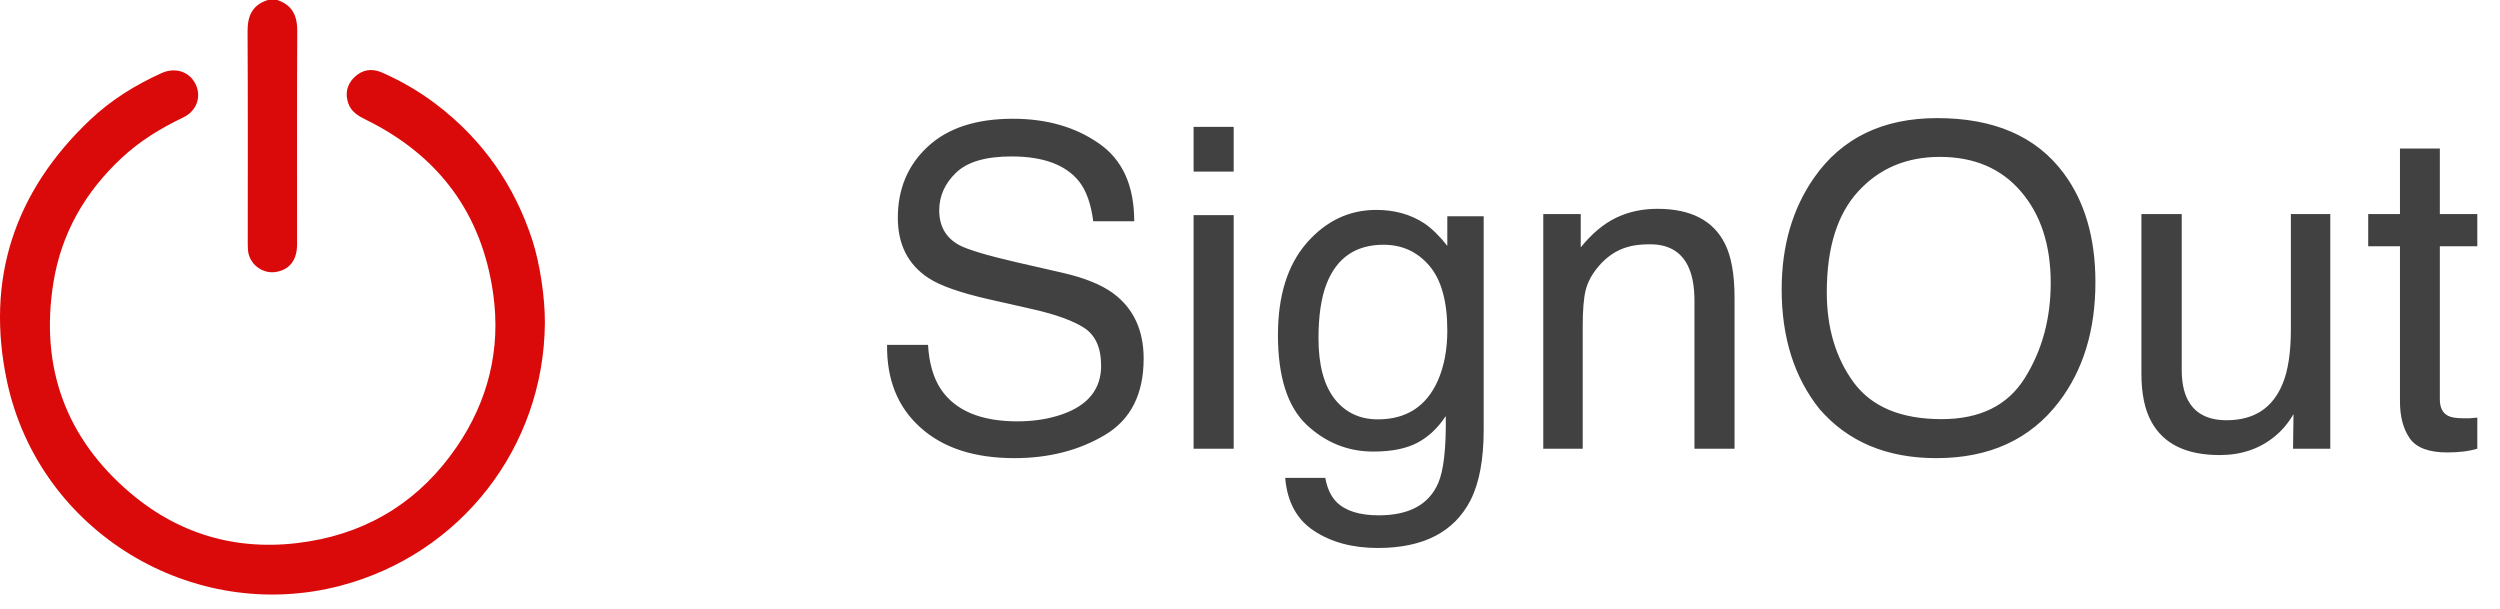 <svg width="78" height="19" viewBox="0 0 78 19" fill="none" xmlns="http://www.w3.org/2000/svg">
<path d="M28.955 10.76C28.987 11.329 29.121 11.792 29.358 12.148C29.81 12.813 30.605 13.146 31.744 13.146C32.255 13.146 32.719 13.073 33.139 12.927C33.95 12.644 34.355 12.138 34.355 11.409C34.355 10.862 34.185 10.473 33.843 10.24C33.496 10.012 32.954 9.814 32.216 9.646L30.855 9.338C29.967 9.137 29.338 8.916 28.969 8.675C28.331 8.256 28.012 7.629 28.012 6.795C28.012 5.893 28.324 5.152 28.948 4.573C29.573 3.994 30.457 3.705 31.601 3.705C32.653 3.705 33.547 3.96 34.28 4.471C35.019 4.977 35.388 5.788 35.388 6.904H34.109C34.041 6.367 33.895 5.954 33.672 5.667C33.257 5.143 32.553 4.881 31.56 4.881C30.758 4.881 30.181 5.049 29.83 5.387C29.479 5.724 29.304 6.116 29.304 6.562C29.304 7.055 29.509 7.415 29.919 7.643C30.188 7.788 30.796 7.971 31.744 8.189L33.152 8.511C33.831 8.666 34.355 8.878 34.725 9.146C35.363 9.616 35.682 10.297 35.682 11.19C35.682 12.302 35.276 13.098 34.465 13.576C33.658 14.055 32.719 14.294 31.648 14.294C30.4 14.294 29.422 13.975 28.716 13.337C28.009 12.704 27.663 11.844 27.677 10.76H28.955ZM37.24 6.713H38.491V14H37.24V6.713ZM37.24 3.958H38.491V5.353H37.24V3.958ZM42.941 6.549C43.516 6.549 44.017 6.69 44.445 6.973C44.678 7.132 44.915 7.365 45.156 7.67V6.747H46.291V13.405C46.291 14.335 46.154 15.069 45.881 15.606C45.37 16.6 44.407 17.097 42.989 17.097C42.201 17.097 41.538 16.919 41 16.564C40.462 16.213 40.161 15.661 40.098 14.909H41.349C41.408 15.237 41.526 15.49 41.704 15.668C41.982 15.941 42.42 16.078 43.017 16.078C43.96 16.078 44.578 15.745 44.869 15.08C45.042 14.688 45.122 13.989 45.108 12.981C44.862 13.355 44.566 13.633 44.22 13.815C43.873 13.998 43.415 14.089 42.846 14.089C42.053 14.089 41.358 13.809 40.761 13.248C40.168 12.683 39.872 11.751 39.872 10.452C39.872 9.226 40.171 8.269 40.768 7.581C41.369 6.893 42.094 6.549 42.941 6.549ZM45.156 10.309C45.156 9.402 44.969 8.729 44.596 8.292C44.222 7.854 43.746 7.636 43.167 7.636C42.301 7.636 41.709 8.041 41.39 8.853C41.221 9.285 41.137 9.853 41.137 10.555C41.137 11.38 41.303 12.008 41.636 12.441C41.973 12.87 42.424 13.084 42.989 13.084C43.873 13.084 44.495 12.685 44.855 11.888C45.056 11.437 45.156 10.91 45.156 10.309ZM48.15 6.679H49.319V7.718C49.666 7.289 50.033 6.982 50.42 6.795C50.807 6.608 51.238 6.515 51.712 6.515C52.751 6.515 53.453 6.877 53.817 7.602C54.018 7.998 54.118 8.565 54.118 9.304V14H52.867V9.386C52.867 8.939 52.801 8.579 52.669 8.306C52.45 7.85 52.054 7.622 51.48 7.622C51.188 7.622 50.949 7.652 50.762 7.711C50.425 7.811 50.128 8.012 49.873 8.312C49.668 8.554 49.533 8.805 49.47 9.064C49.41 9.32 49.381 9.687 49.381 10.165V14H48.15V6.679ZM60.441 3.685C62.214 3.685 63.527 4.254 64.379 5.394C65.044 6.282 65.377 7.419 65.377 8.805C65.377 10.304 64.996 11.55 64.235 12.544C63.342 13.711 62.068 14.294 60.414 14.294C58.869 14.294 57.655 13.784 56.77 12.763C55.982 11.778 55.588 10.534 55.588 9.03C55.588 7.672 55.925 6.51 56.6 5.544C57.465 4.304 58.746 3.685 60.441 3.685ZM60.578 13.077C61.777 13.077 62.643 12.649 63.176 11.792C63.714 10.931 63.982 9.942 63.982 8.825C63.982 7.645 63.672 6.695 63.053 5.975C62.438 5.255 61.594 4.895 60.523 4.895C59.484 4.895 58.637 5.252 57.98 5.968C57.324 6.679 56.996 7.729 56.996 9.119C56.996 10.231 57.276 11.17 57.837 11.935C58.402 12.697 59.316 13.077 60.578 13.077ZM68.07 6.679V11.539C68.07 11.913 68.13 12.218 68.248 12.455C68.467 12.893 68.875 13.111 69.472 13.111C70.329 13.111 70.912 12.729 71.222 11.963C71.39 11.553 71.475 10.99 71.475 10.274V6.679H72.705V14H71.543L71.557 12.92C71.397 13.198 71.199 13.433 70.962 13.624C70.493 14.007 69.923 14.198 69.253 14.198C68.209 14.198 67.498 13.85 67.12 13.152C66.915 12.779 66.812 12.28 66.812 11.655V6.679H68.07ZM74.879 4.635H76.123V6.679H77.292V7.684H76.123V12.462C76.123 12.717 76.21 12.888 76.383 12.975C76.478 13.025 76.638 13.05 76.861 13.05C76.921 13.05 76.984 13.05 77.053 13.05C77.121 13.045 77.201 13.038 77.292 13.029V14C77.151 14.041 77.003 14.071 76.848 14.089C76.697 14.107 76.533 14.116 76.356 14.116C75.781 14.116 75.392 13.97 75.186 13.679C74.981 13.383 74.879 13 74.879 12.53V7.684H73.888V6.679H74.879V4.635Z" fill="#414141"/>
<path d="M8.645 0C9.116 0.153 9.277 0.486 9.274 0.969C9.261 3.19 9.269 5.411 9.268 7.632C9.268 8.129 9.014 8.438 8.571 8.49C8.161 8.537 7.776 8.226 7.738 7.813C7.73 7.723 7.73 7.632 7.73 7.542C7.73 5.351 7.737 3.16 7.724 0.969C7.722 0.486 7.882 0.152 8.355 0C8.451 0 8.548 0 8.645 0Z" fill="#DB0A0A"/>
<path d="M17 10.082C16.97 13.952 14.377 17.287 10.629 18.273C6.012 19.487 1.222 16.59 0.22 11.906C-0.46 8.723 0.444 5.981 2.812 3.738C3.466 3.119 4.224 2.65 5.043 2.28C5.469 2.087 5.916 2.235 6.105 2.631C6.291 3.021 6.136 3.464 5.719 3.663C5.017 3.998 4.363 4.398 3.793 4.93C2.652 5.994 1.91 7.287 1.665 8.826C1.245 11.456 2.051 13.679 4.082 15.394C5.677 16.741 7.561 17.232 9.629 16.894C11.586 16.575 13.136 15.572 14.251 13.94C15.229 12.507 15.63 10.903 15.389 9.177C15.039 6.665 13.692 4.857 11.42 3.737C11.181 3.619 10.959 3.492 10.867 3.224C10.761 2.916 10.824 2.636 11.057 2.409C11.302 2.17 11.602 2.125 11.911 2.26C12.515 2.524 13.083 2.854 13.608 3.253C15.055 4.353 16.048 5.772 16.611 7.498C16.84 8.208 17.006 9.27 17 10.082Z" fill="#DB0A0A"/>
</svg>
